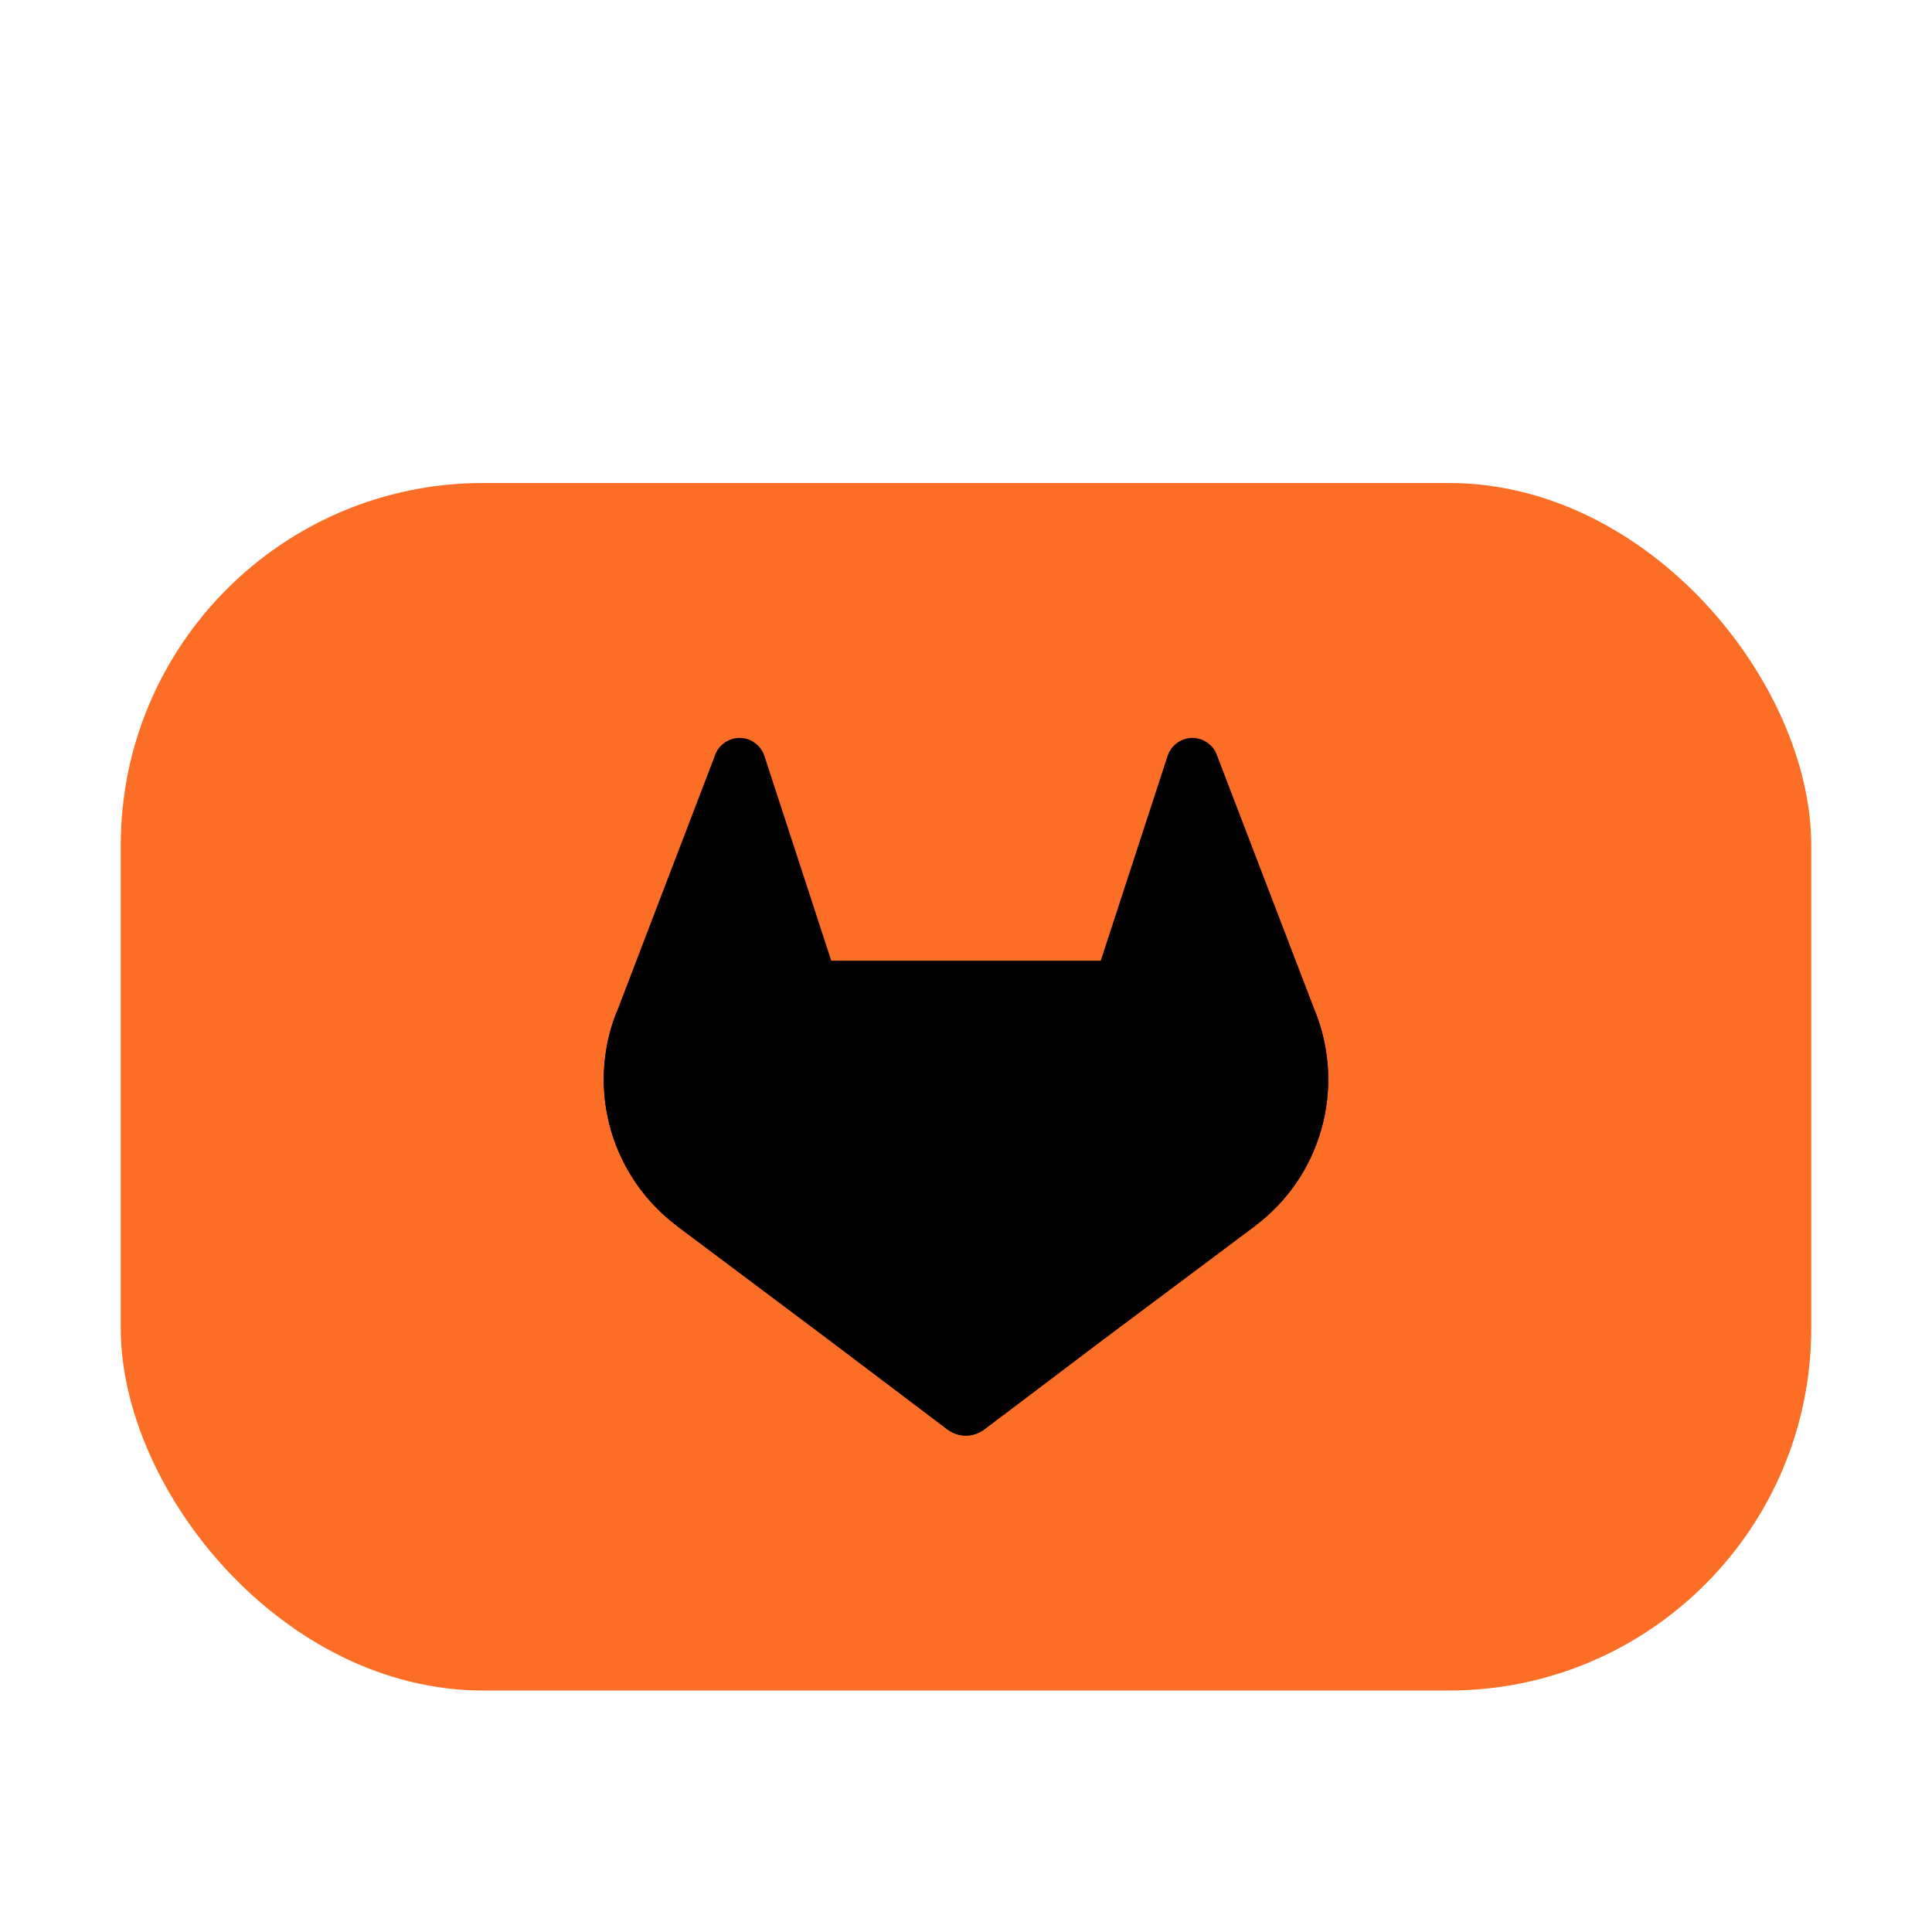 <svg width="16" height="16" viewBox="0 0 16 16" fill="none" xmlns="http://www.w3.org/2000/svg">
<rect x="1" y="4" width="14" height="10" rx="3" fill="#FC6D26"/>
<path d="M10.9 8.398L10.892 8.377L10.075 6.246C10.059 6.205 10.029 6.169 9.991 6.145C9.963 6.127 9.931 6.116 9.897 6.112C9.864 6.109 9.83 6.113 9.798 6.125C9.767 6.137 9.739 6.156 9.716 6.181C9.693 6.206 9.676 6.236 9.667 6.268L9.116 7.956H6.884L6.333 6.268C6.324 6.236 6.307 6.206 6.284 6.181C6.261 6.157 6.233 6.137 6.202 6.125C6.17 6.113 6.136 6.109 6.103 6.112C6.069 6.116 6.037 6.127 6.009 6.145C5.971 6.169 5.941 6.205 5.925 6.246L5.109 8.377L5.1 8.398C4.983 8.705 4.968 9.042 5.059 9.358C5.15 9.674 5.341 9.952 5.603 10.15L5.606 10.153L5.613 10.158L6.855 11.089L7.472 11.555L7.846 11.838C7.89 11.871 7.944 11.889 7.999 11.889C8.054 11.889 8.107 11.871 8.151 11.838L8.526 11.555L9.142 11.089L10.393 10.153L10.396 10.15C10.659 9.952 10.85 9.674 10.941 9.358C11.032 9.042 11.017 8.705 10.9 8.398Z" fill="black"/>
<path d="M10.9 8.398L10.892 8.377C10.494 8.458 10.119 8.627 9.794 8.87L8.001 10.226L9.143 11.089L10.394 10.153L10.397 10.15C10.66 9.952 10.851 9.674 10.941 9.358C11.032 9.042 11.017 8.705 10.9 8.398Z" fill="black"/>
<path d="M6.855 11.089L7.472 11.555L7.846 11.838C7.89 11.871 7.944 11.889 7.999 11.889C8.054 11.889 8.107 11.871 8.151 11.838L8.526 11.555L9.142 11.089L8 10.226L6.855 11.089Z" fill="black"/>
<path d="M6.206 8.87C5.881 8.627 5.506 8.458 5.109 8.377L5.1 8.398C4.983 8.705 4.968 9.042 5.059 9.358C5.15 9.674 5.341 9.952 5.603 10.15L5.606 10.153L5.613 10.158L6.855 11.089L7.998 10.226L6.206 8.87Z" fill="black"/>
</svg>
